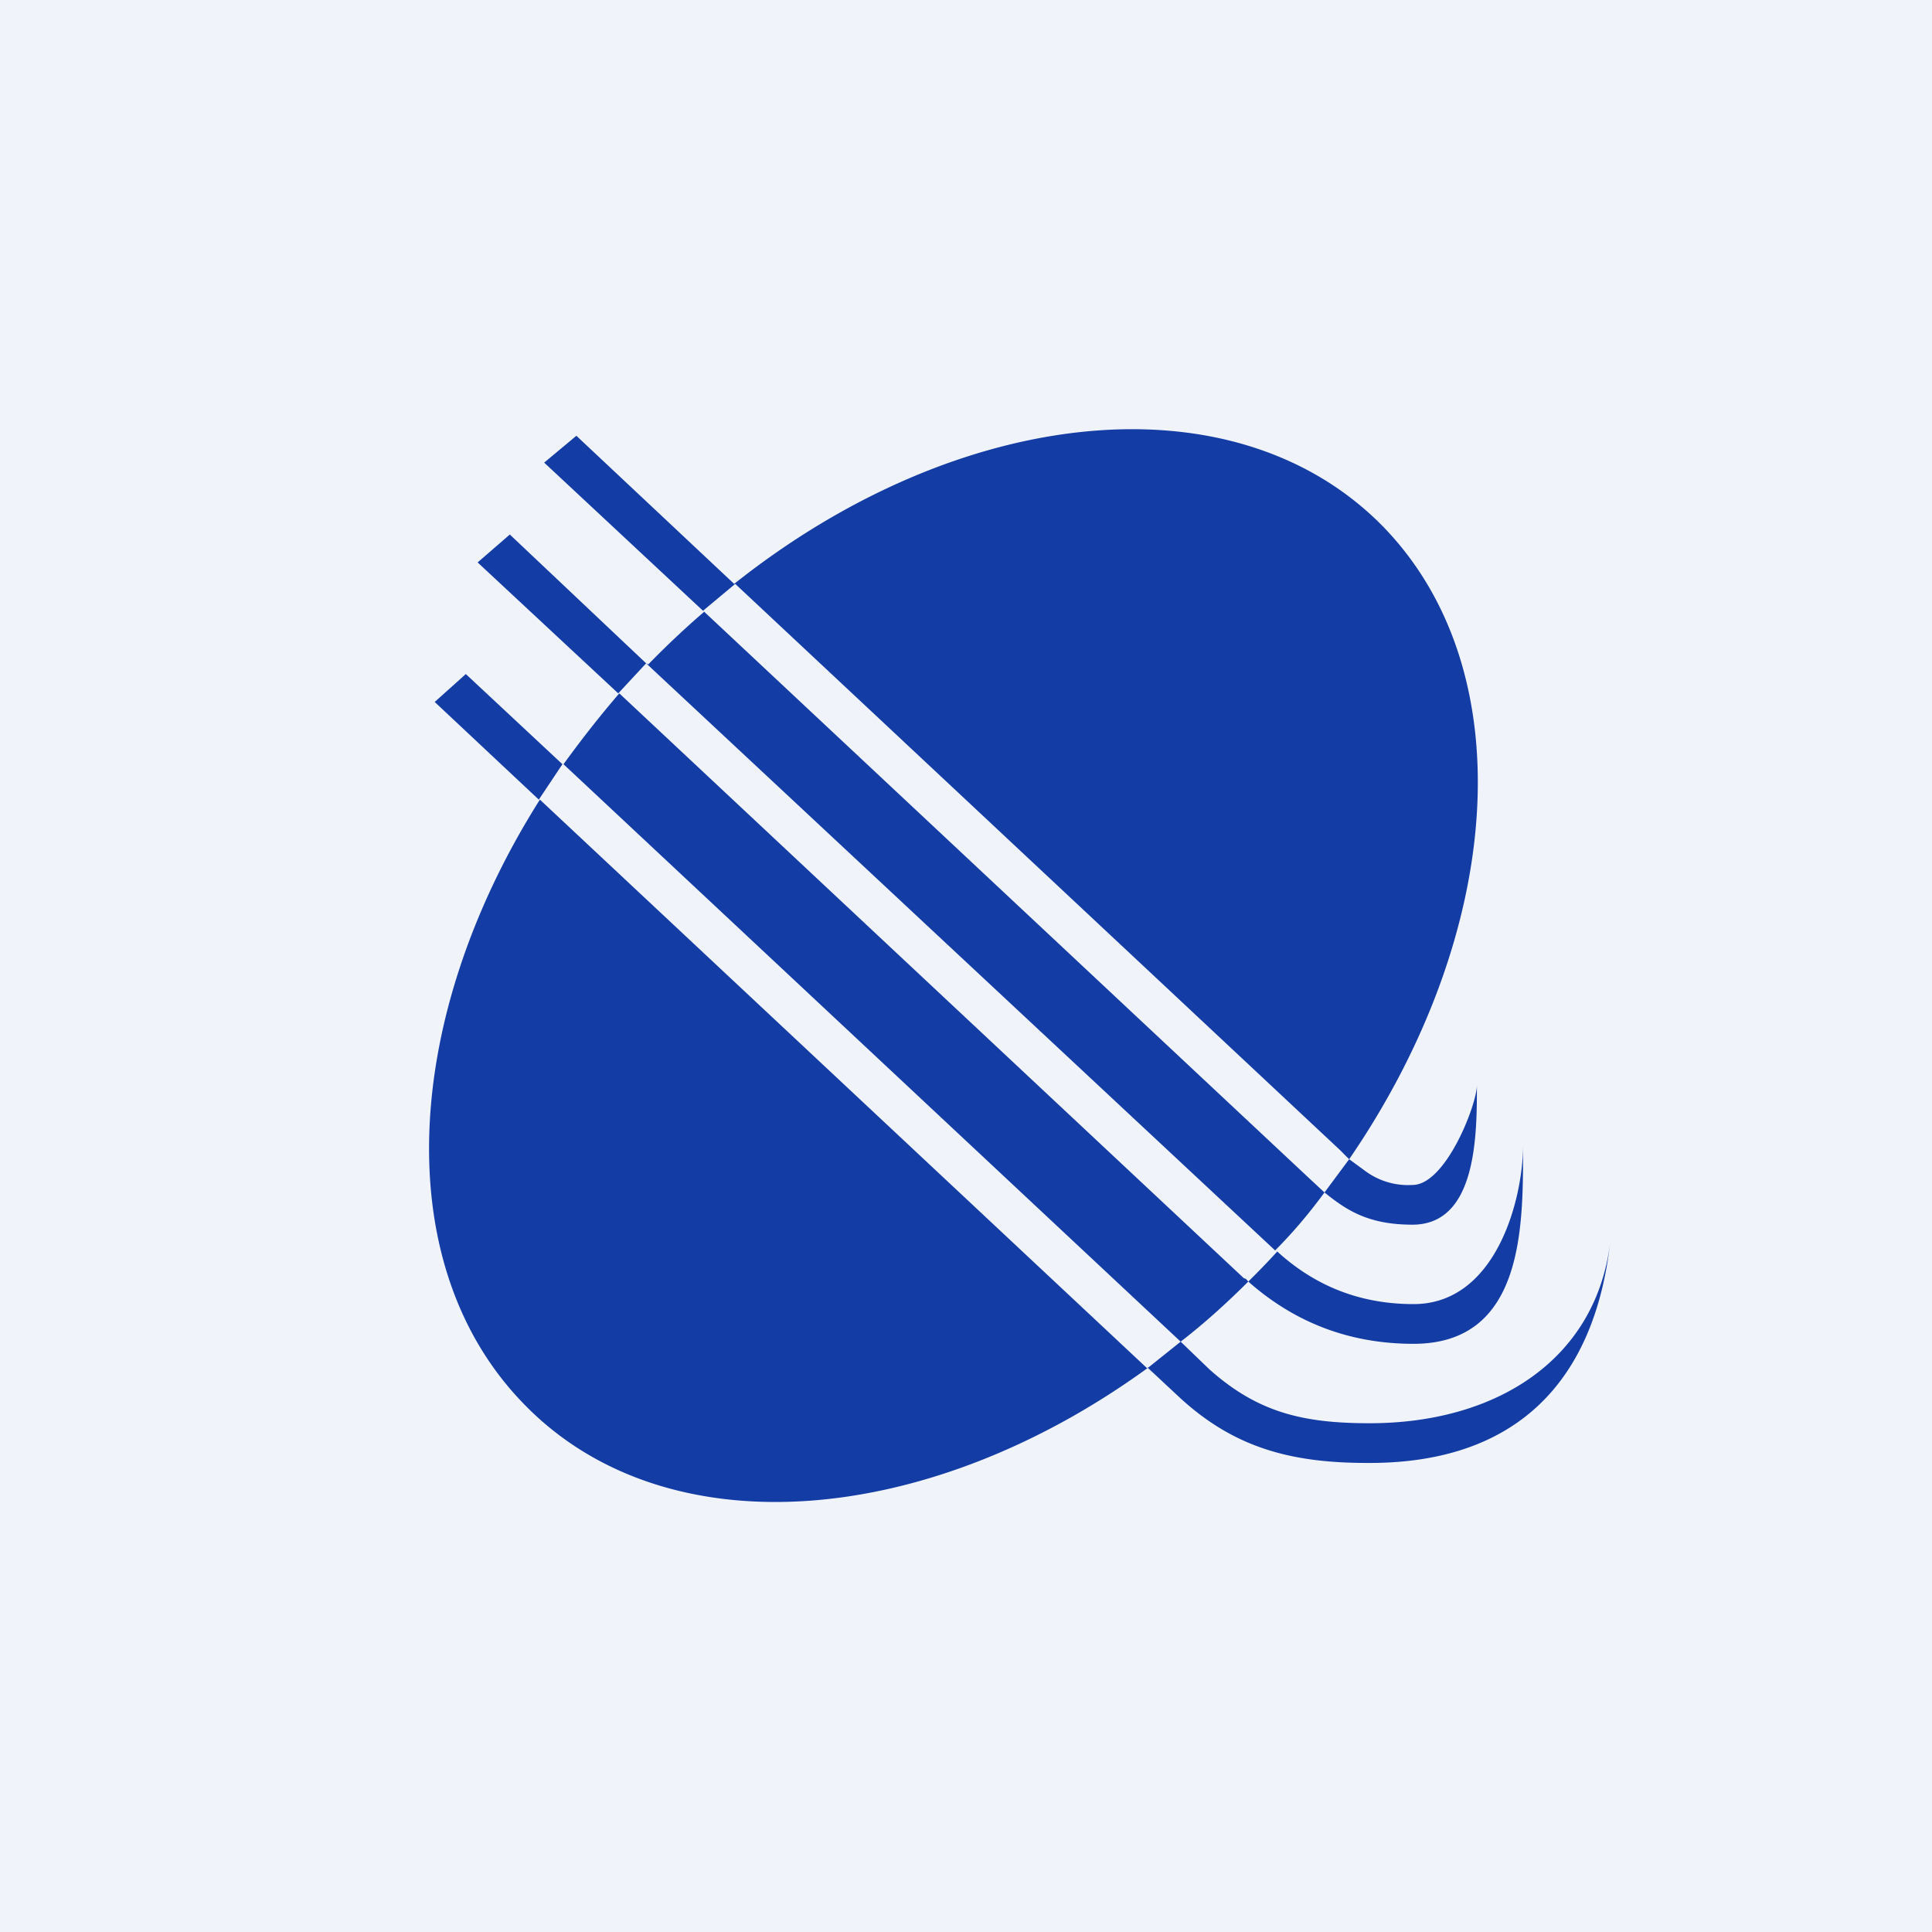 <!-- by TradingView --><svg width="18" height="18" viewBox="0 0 18 18" xmlns="http://www.w3.org/2000/svg"><path fill="#F0F3FA" d="M0 0h18v18H0z"/><path fill-rule="evenodd" d="M11.63 11.94a7.26 7.26 0 0 0 .27-.28c.35.32.77.49 1.27.49.77 0 1.02-.98 1.02-1.48 0 .73.02 1.85-1.02 1.85-.6 0-1.11-.2-1.54-.58Zm-.63.56L5.25 7.12c.16-.22.33-.44.52-.66l5.82 5.45c.02 0 .03.02.04.03-.2.2-.41.39-.63.56Zm-.3.24c-2.06 1.5-4.49 1.7-5.81.35-1.27-1.29-1.15-3.6.14-5.64l5.66 5.3Zm0 0 .3-.24.27.26c.45.4.87.5 1.49.5 1.18 0 2.1-.59 2.24-1.67-.15 1.27-.86 2.04-2.24 2.04h-.02c-.71 0-1.24-.14-1.75-.61l-.3-.28ZM6.02 6.18l5.86 5.47c.17-.17.32-.35.46-.54.2.16.4.3.82.3.6 0 .6-.84.6-1.3 0 .18-.29.93-.6.93a.67.67 0 0 1-.44-.13l-.15-.11c1.44-2.1 1.63-4.55.31-5.9-1.38-1.4-3.94-1.13-6.04.54L5.37 4.06l-.3.25L6.56 5.7a8.2 8.2 0 0 0-.52.49Zm.52-.5 5.66 5.3.14.13.23-.31a3.28 3.28 0 0 1-.08-.08L6.85 5.44l-.3.25Zm-.52.5-1.27-1.2-.3.26 1.31 1.22.26-.28Zm-1 1.27-.97-.91.29-.26.9.84-.22.33Z" fill="#133CA5"/></svg>